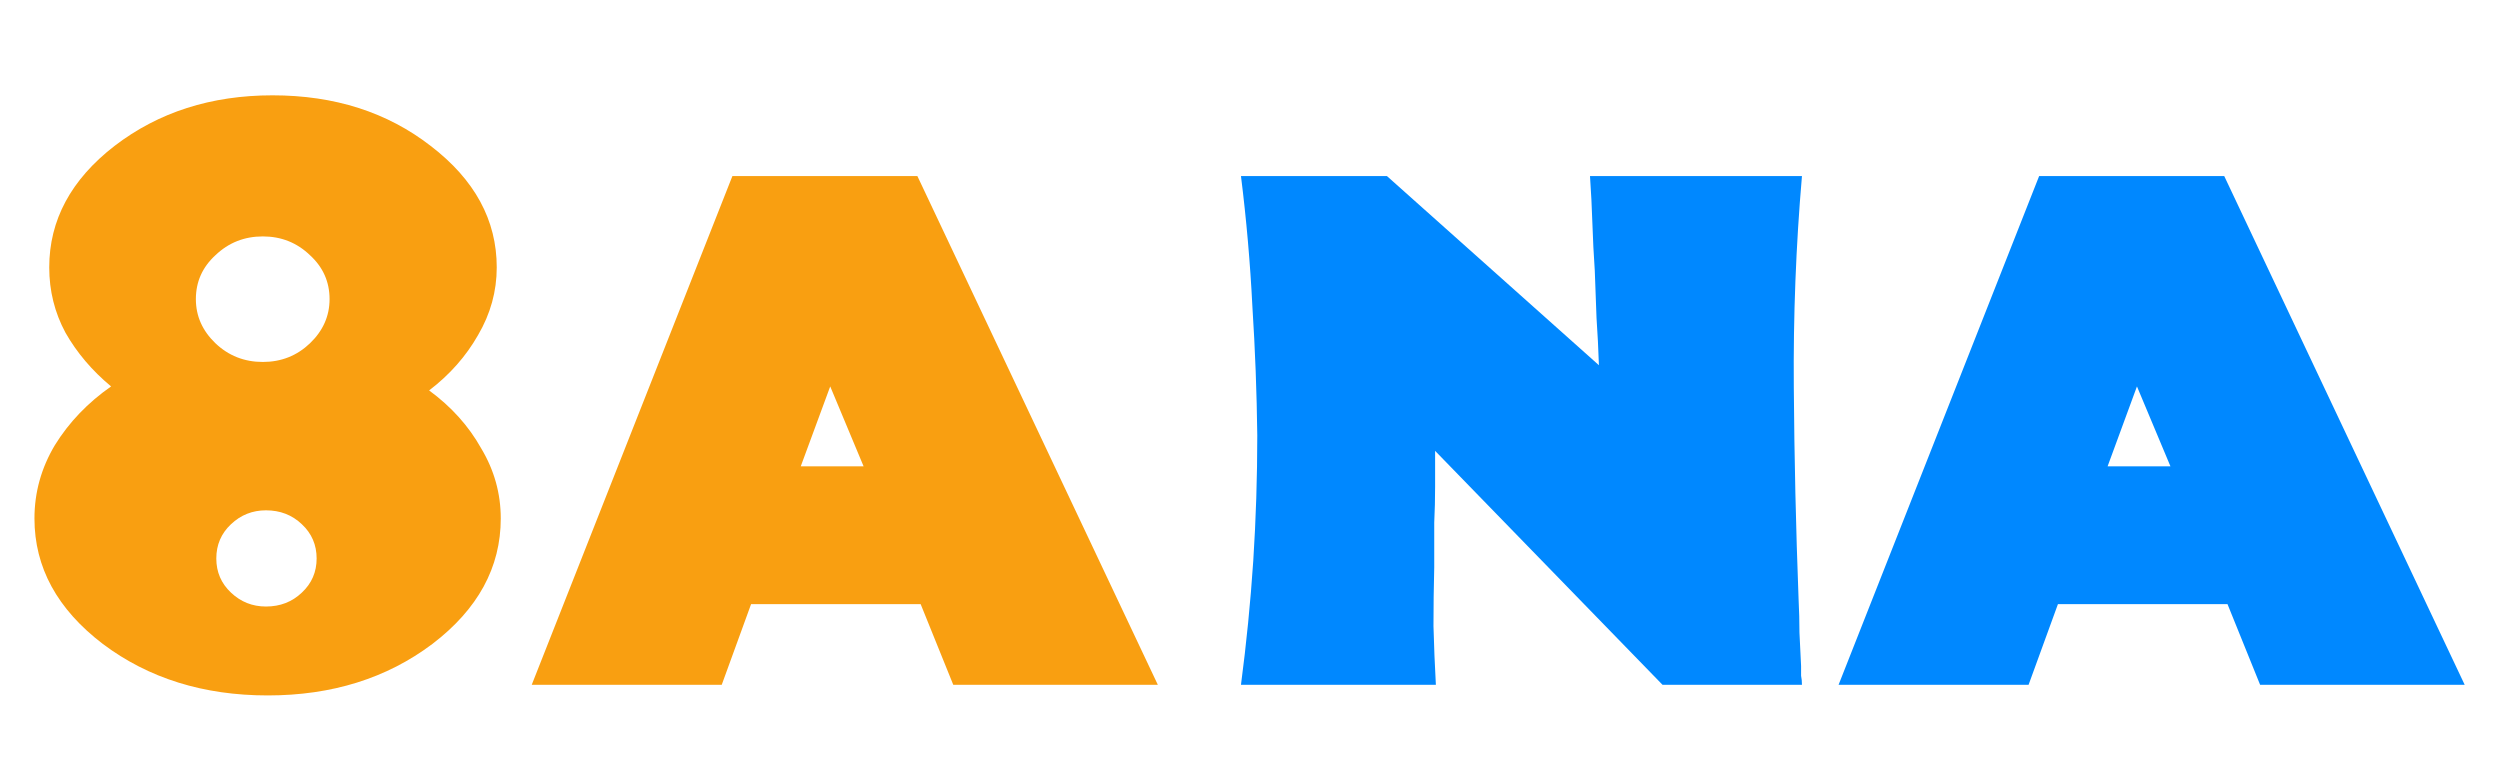 <svg xmlns="http://www.w3.org/2000/svg" viewBox="0 0 230 72" width="230" height="72">
	<style>
		tspan { white-space:pre }
	</style>
	<path id="8ana " fill="#f99f11" d="M46.07 47.7L46.07 47.7Q46.07 54.45 39.77 59.25Q33.48 63.98 24.63 63.98Q15.77 63.98 9.47 59.25Q3.17 54.45 3.17 47.7Q3.17 44.1 5.05 40.95Q7 37.8 10.22 35.55Q7.6 33.38 6.02 30.6Q4.53 27.83 4.53 24.6Q4.53 18.08 10.53 13.43Q16.6 8.77 25.07 8.77Q33.63 8.77 39.63 13.43Q45.7 18.08 45.7 24.6Q45.7 27.9 43.98 30.83Q42.32 33.75 39.48 35.92Q42.55 38.17 44.27 41.25Q46.07 44.25 46.07 47.7ZM29.13 51.38L29.13 51.38Q29.13 49.5 27.77 48.23Q26.43 46.95 24.47 46.95Q22.6 46.95 21.25 48.23Q19.9 49.5 19.9 51.38Q19.9 53.25 21.25 54.52Q22.6 55.8 24.47 55.8Q26.43 55.8 27.77 54.52Q29.13 53.25 29.13 51.38ZM30.32 27.52L30.32 27.52Q30.32 25.13 28.52 23.48Q26.72 21.75 24.18 21.75Q21.63 21.75 19.82 23.48Q18.02 25.13 18.02 27.52Q18.02 29.85 19.82 31.58Q21.63 33.3 24.18 33.3Q26.72 33.3 28.52 31.58Q30.32 29.85 30.32 27.52ZM106.52 63L106.52 63L87.7 63L84.7 55.58L69.1 55.58L66.4 63L48.92 63L67.38 16.2L84.4 16.2L106.52 63ZM79.45 42.9L79.45 42.9L76.38 35.55L73.67 42.9L79.45 42.9Z" />
	<path id="8ana " fill="#0088ff" d="M165.78 63L165.78 63L152.95 63L132.03 41.48Q132.03 43.13 132.03 44.78Q132.03 46.42 131.95 48.08Q131.95 49.13 131.95 50.17Q131.95 51.23 131.95 52.2Q131.88 54.9 131.88 57.6Q131.95 60.3 132.1 63L114.17 63Q114.92 57.3 115.3 51.6Q115.67 45.83 115.67 40.05Q115.6 34.13 115.22 28.2Q114.92 22.2 114.17 16.2L127.6 16.2L147.1 33.6Q147.03 31.43 146.88 29.25Q146.8 27.08 146.72 24.9Q146.57 22.73 146.5 20.55Q146.43 18.38 146.28 16.2L165.78 16.2Q164.95 25.8 165.03 35.63Q165.1 45.38 165.47 55.13Q165.55 56.7 165.55 58.2Q165.63 59.7 165.7 61.27Q165.7 61.73 165.7 62.17Q165.78 62.55 165.78 63ZM226.75 63L226.75 63L207.93 63L204.93 55.58L189.33 55.58L186.63 63L169.15 63L187.6 16.2L204.63 16.2L226.75 63ZM199.68 42.9L199.68 42.9L196.6 35.55L193.9 42.9L199.68 42.9Z" />
</svg>